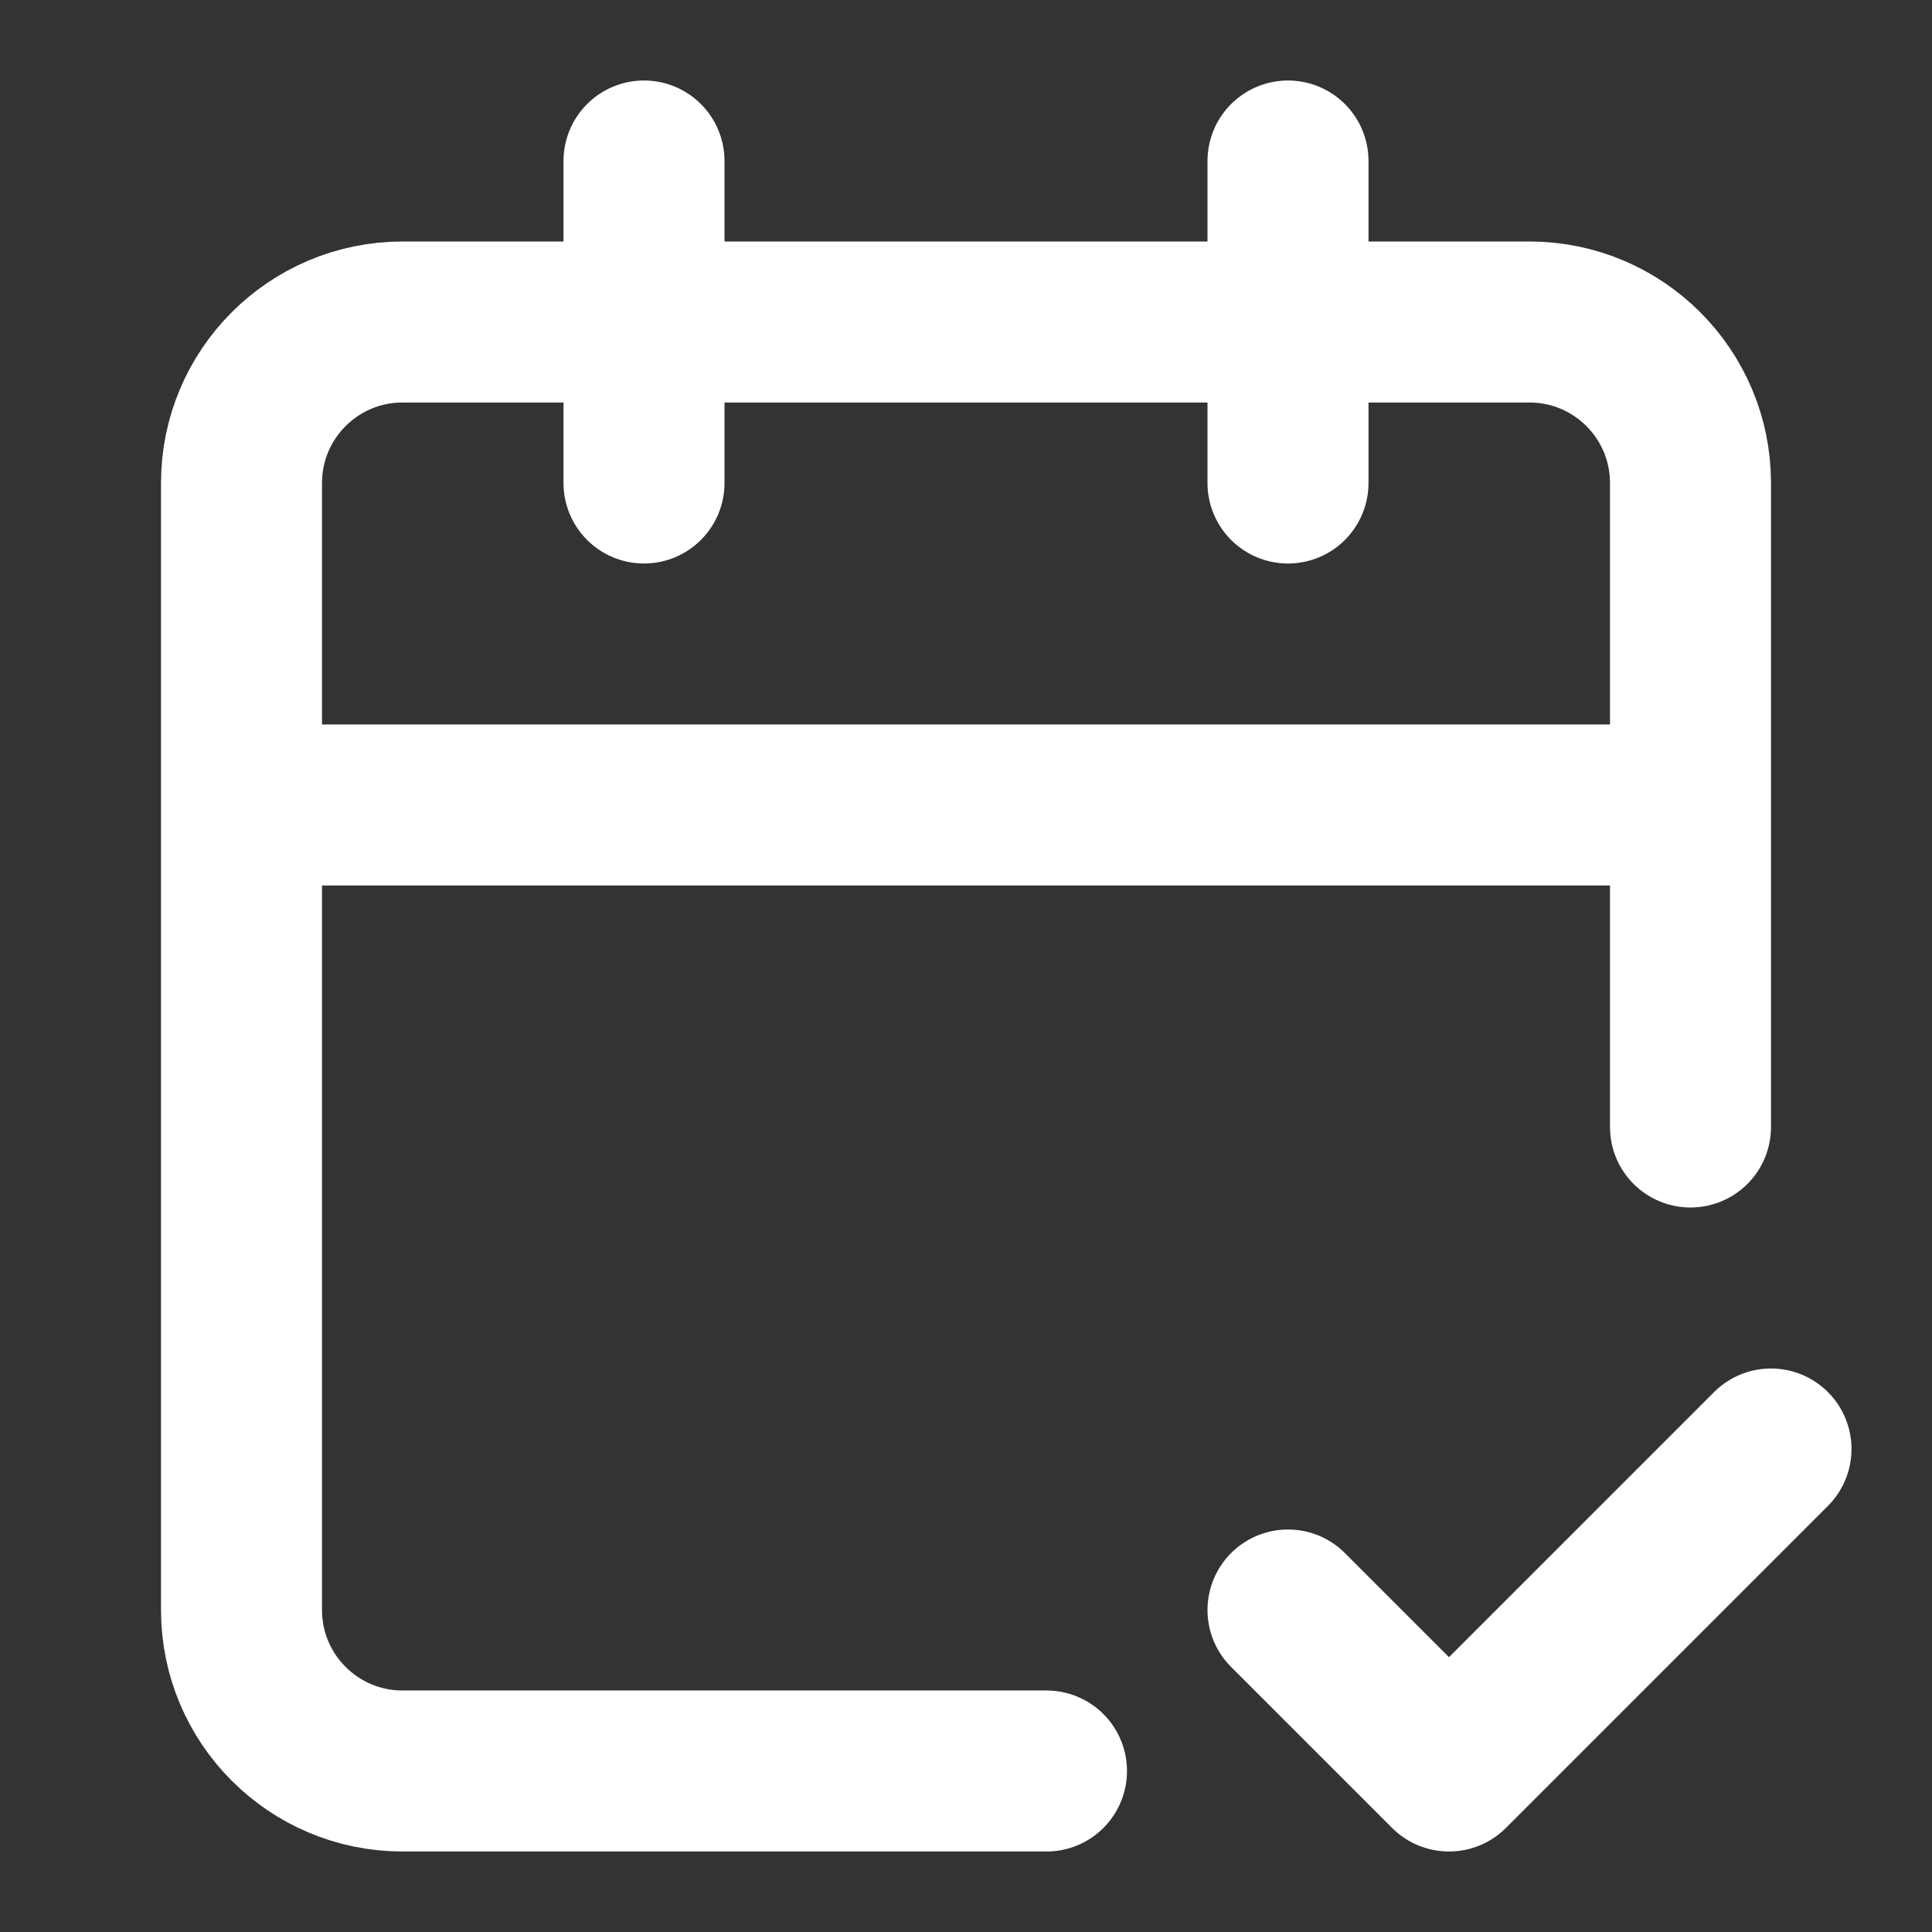 <svg height="18" viewBox="0 0 18 18" width="18" xmlns="http://www.w3.org/2000/svg"><rect x="0" y="0" width="18" height="18" fill="#333333" stroke="none"/><path d="m8 2v4m8-4v4m5 8v-8c0-1.104-.896-2-2-2h-14c-1.104 0-2 .896-2 2v14c0 1.104.896 2 2 2h8m-10-12h18m-5 10 2 2 4-4" fill="none" stroke="#fff" stroke-linecap="round" stroke-linejoin="round" stroke-width="2" transform="scale(.75)"/></svg>